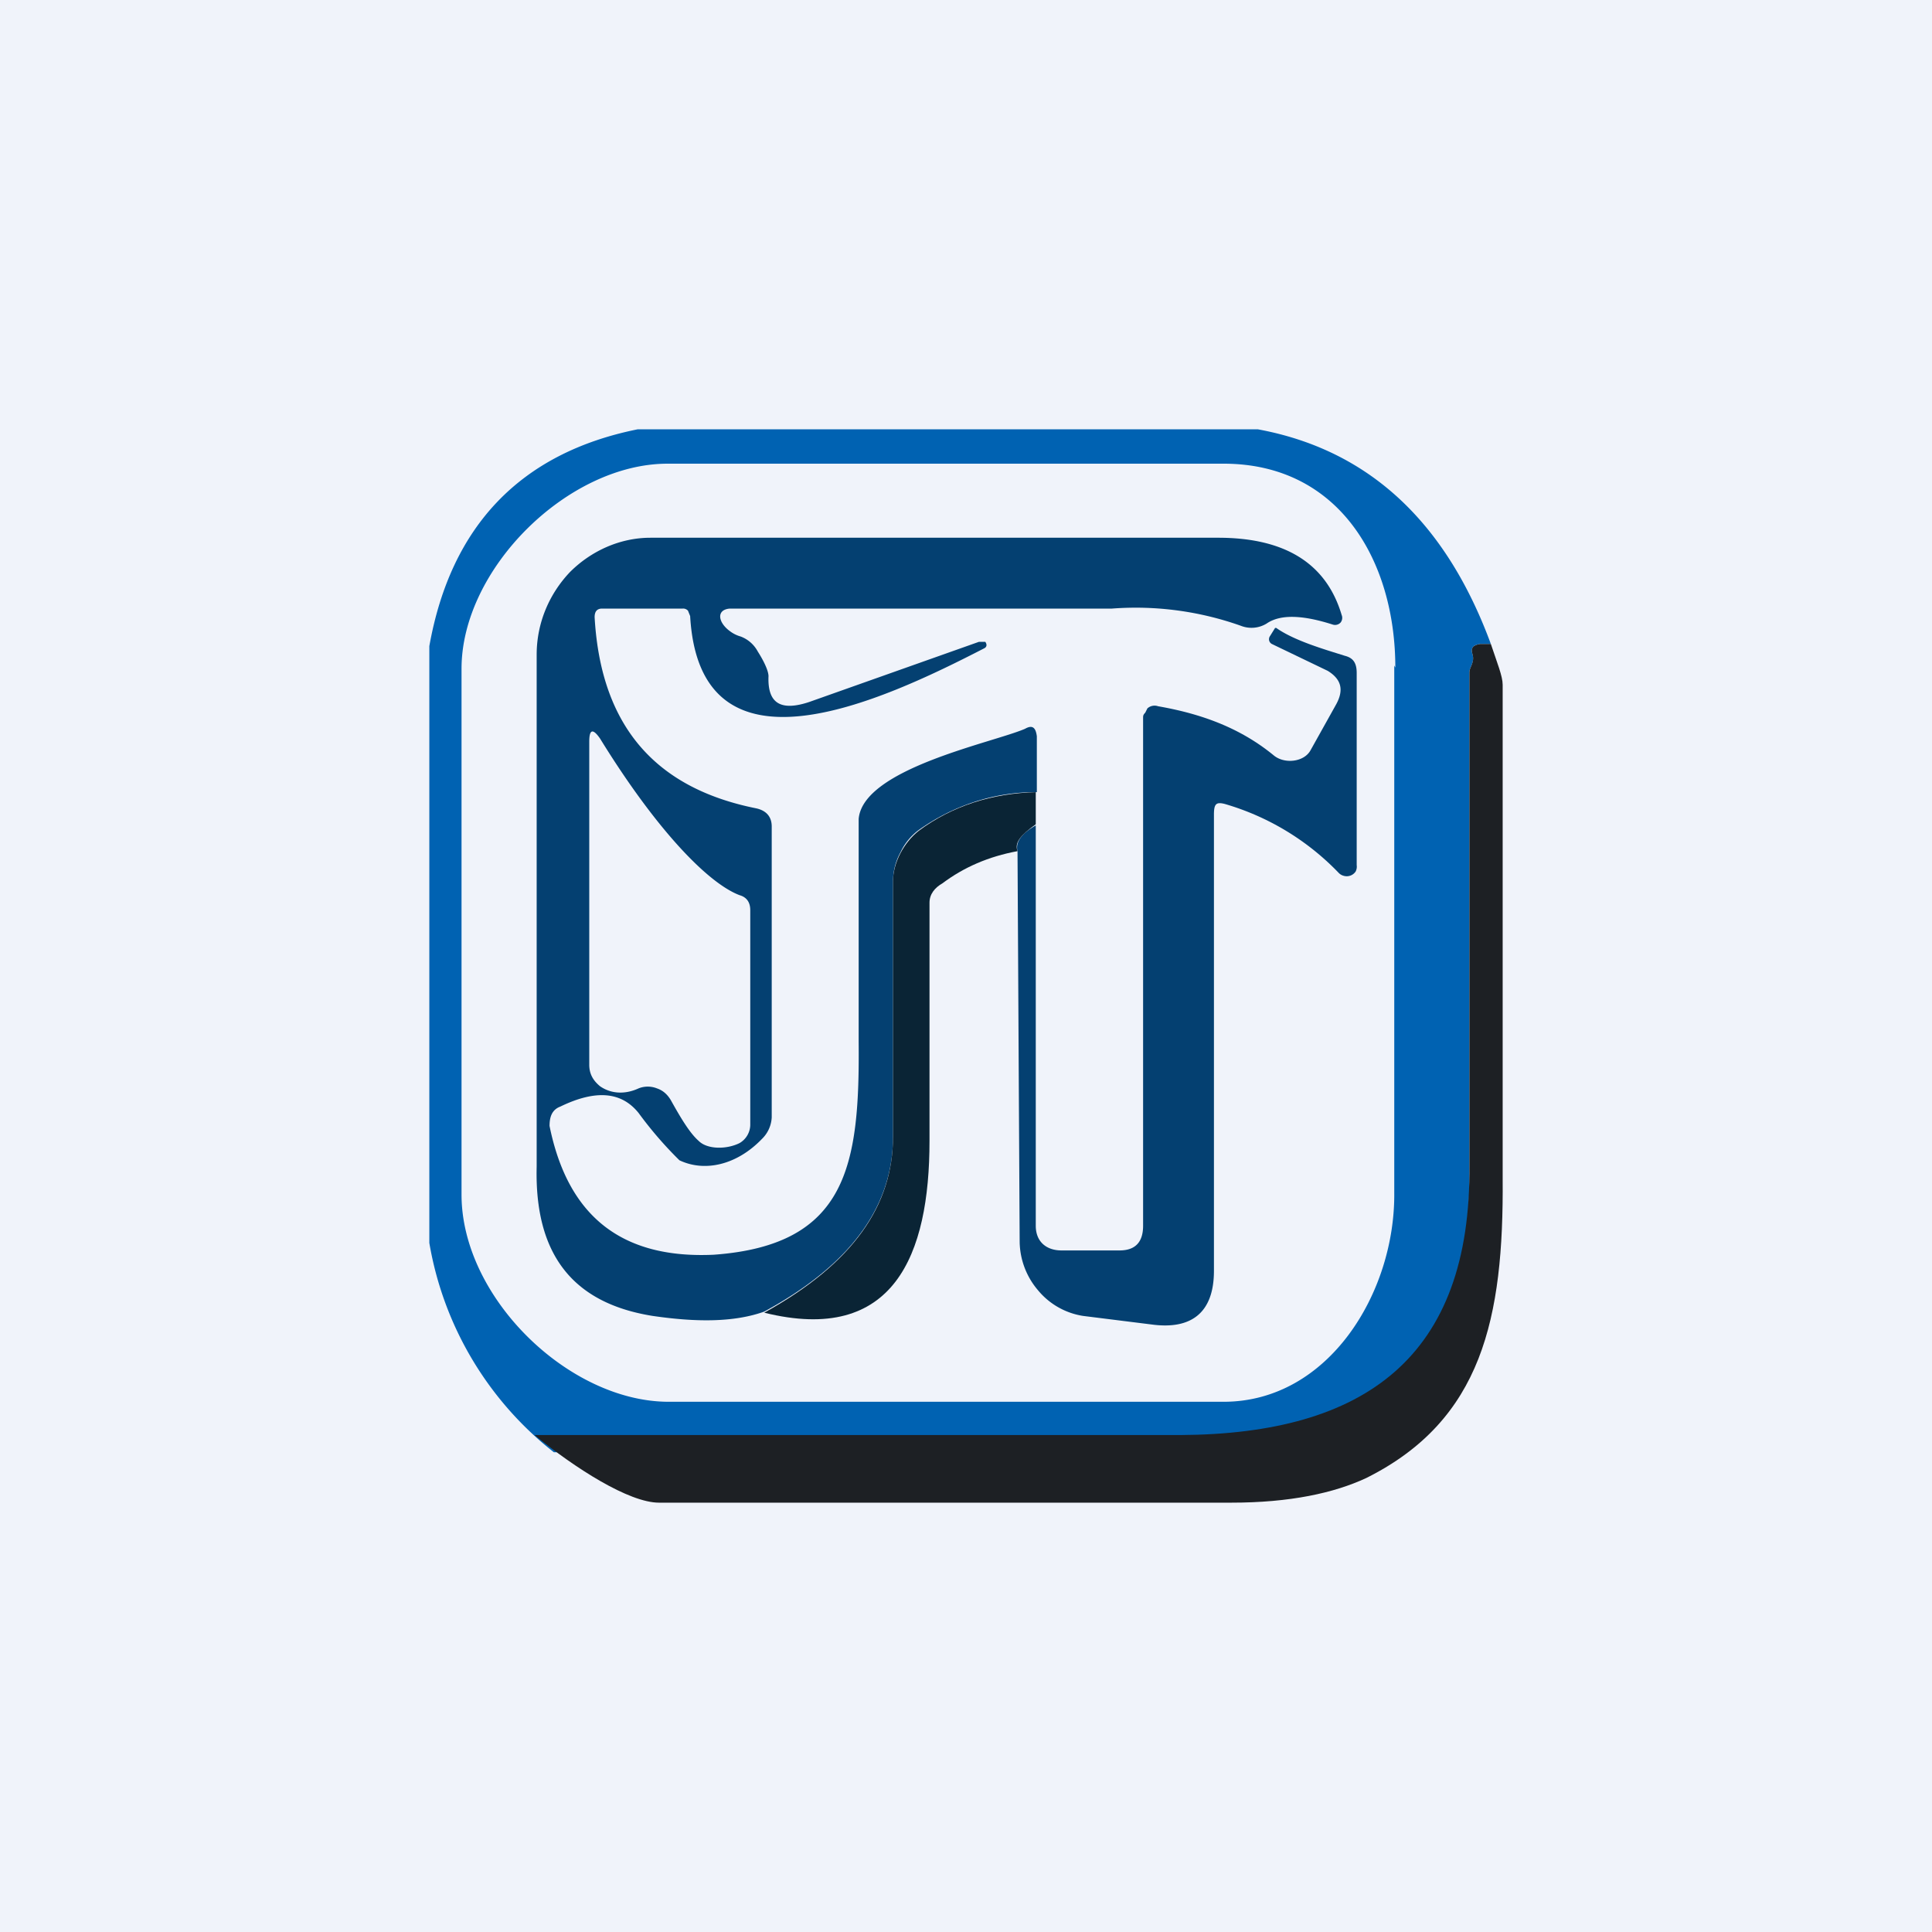 <!-- by TradingView --><svg width="18" height="18" viewBox="0 0 18 18" xmlns="http://www.w3.org/2000/svg"><path fill="#F0F3FA" d="M0 0h18v18H0z"/><path d="M11.72 4c1.03.19 1.75.86 2.17 2h-.1c-.07.01-.09.04-.07.1.02.07-.03.12-.03.16v4.6c.01 1.01-.18 1.8-1 2.32-.34.22-.9.34-1.69.35-1.95.02-3.9.02-5.84 0A3.15 3.15 0 0 1 4 11.58V6.02c.2-1.12.85-1.8 1.94-2.02h5.78ZM13 6.22c0-.99-.52-1.9-1.6-1.9H6.22c-.93 0-1.92.98-1.92 1.91v4.9c0 .96 1 1.93 1.93 1.93h5.17c.98 0 1.6-1.02 1.59-1.95V6.2Z" fill="#0062B2"/><path d="M13.89 6c.06.18.11.3.11.38v4.6c.01 1.3-.19 2.25-1.27 2.79-.3.14-.71.23-1.26.23H6.14c-.28 0-.78-.32-1.16-.63H11c1.71-.01 2.71-.72 2.69-2.52V6.26c0-.04.05-.09.03-.16-.02-.06 0-.09.07-.1h.1Z" fill="#1D2024"/><path d="M9.65 7.38c-.4 0-.78.13-1.1.36a.55.55 0 0 0-.16.2.57.57 0 0 0-.07.27v2.38c0 .63-.37 1.18-1.2 1.63-.28.1-.63.1-1.04.04-.75-.12-1.1-.58-1.08-1.39V6.1c0-.3.12-.57.31-.77.2-.2.47-.32.75-.32h5.29c.54 0 .99.18 1.15.72a.07.07 0 0 1-.01.07.07.07 0 0 1-.07.02c-.28-.09-.49-.1-.62-.01a.27.27 0 0 1-.24.02 2.93 2.93 0 0 0-1.2-.16H6.8c-.13.01-.11.13 0 .21a.3.3 0 0 0 .1.05.3.3 0 0 1 .16.14c.07.11.1.19.1.23-.01.25.11.33.38.24l1.58-.56h.06c.02.03.01.05-.01.06-.97.5-2.65 1.28-2.74-.3l-.02-.05a.06.06 0 0 0-.05-.02h-.75c-.05 0-.07.03-.07.08.06 1.06.61 1.6 1.5 1.78.1.02.15.08.15.17v2.71a.3.3 0 0 1-.09.2c-.24.25-.54.31-.77.2a3.6 3.6 0 0 1-.38-.44c-.16-.2-.4-.22-.73-.06-.08.03-.1.1-.1.18.17.84.67 1.24 1.53 1.2C7.9 11.6 8.01 10.85 8 9.7V7.63c.04-.47 1.25-.71 1.55-.84.07-.04.1-.01.11.07v.52Zm-3.7 2.76a.23.23 0 0 1 .17 0c.06.02.1.06.13.11.1.18.18.31.26.38.08.08.26.08.38.02a.2.2 0 0 0 .1-.18V8.48c0-.07-.03-.12-.1-.14-.29-.11-.77-.6-1.3-1.46-.07-.1-.1-.08-.1.03v3.01c0 .09.04.15.1.2.1.07.23.08.36.02Z" fill="#044071"/><path d="M9.48 7.93c-.02-.08.03-.16.17-.24v3.73c0 .15.1.23.24.23h.54c.15 0 .22-.08.22-.23V6.69c0-.02 0-.03.02-.05l.02-.04a.1.1 0 0 1 .1-.02c.46.08.8.23 1.08.46.1.08.28.06.34-.05l.24-.43c.07-.13.05-.23-.08-.31L11.85 6a.05.05 0 0 1-.02-.07l.05-.08h.01c.17.12.45.2.64.26.08.02.11.07.11.16v1.79a.1.1 0 0 1-.01.06.1.1 0 0 1-.11.04.1.1 0 0 1-.05-.03 2.4 2.4 0 0 0-1.06-.64c-.08-.02-.1 0-.1.1v4.25c0 .39-.21.55-.58.5l-.64-.08a.68.68 0 0 1-.42-.24.71.71 0 0 1-.17-.45l-.02-3.64Z" fill="#044071"/><path d="M9.65 7.38v.3c-.14.1-.2.17-.17.25-.27.05-.5.15-.7.3-.07.04-.12.1-.12.18v2.22c0 1.06-.33 1.9-1.54 1.6.83-.46 1.2-1 1.2-1.64V8.21c0-.17.1-.36.24-.47.31-.23.68-.35 1.1-.36Z" fill="#0A2435"/></svg>